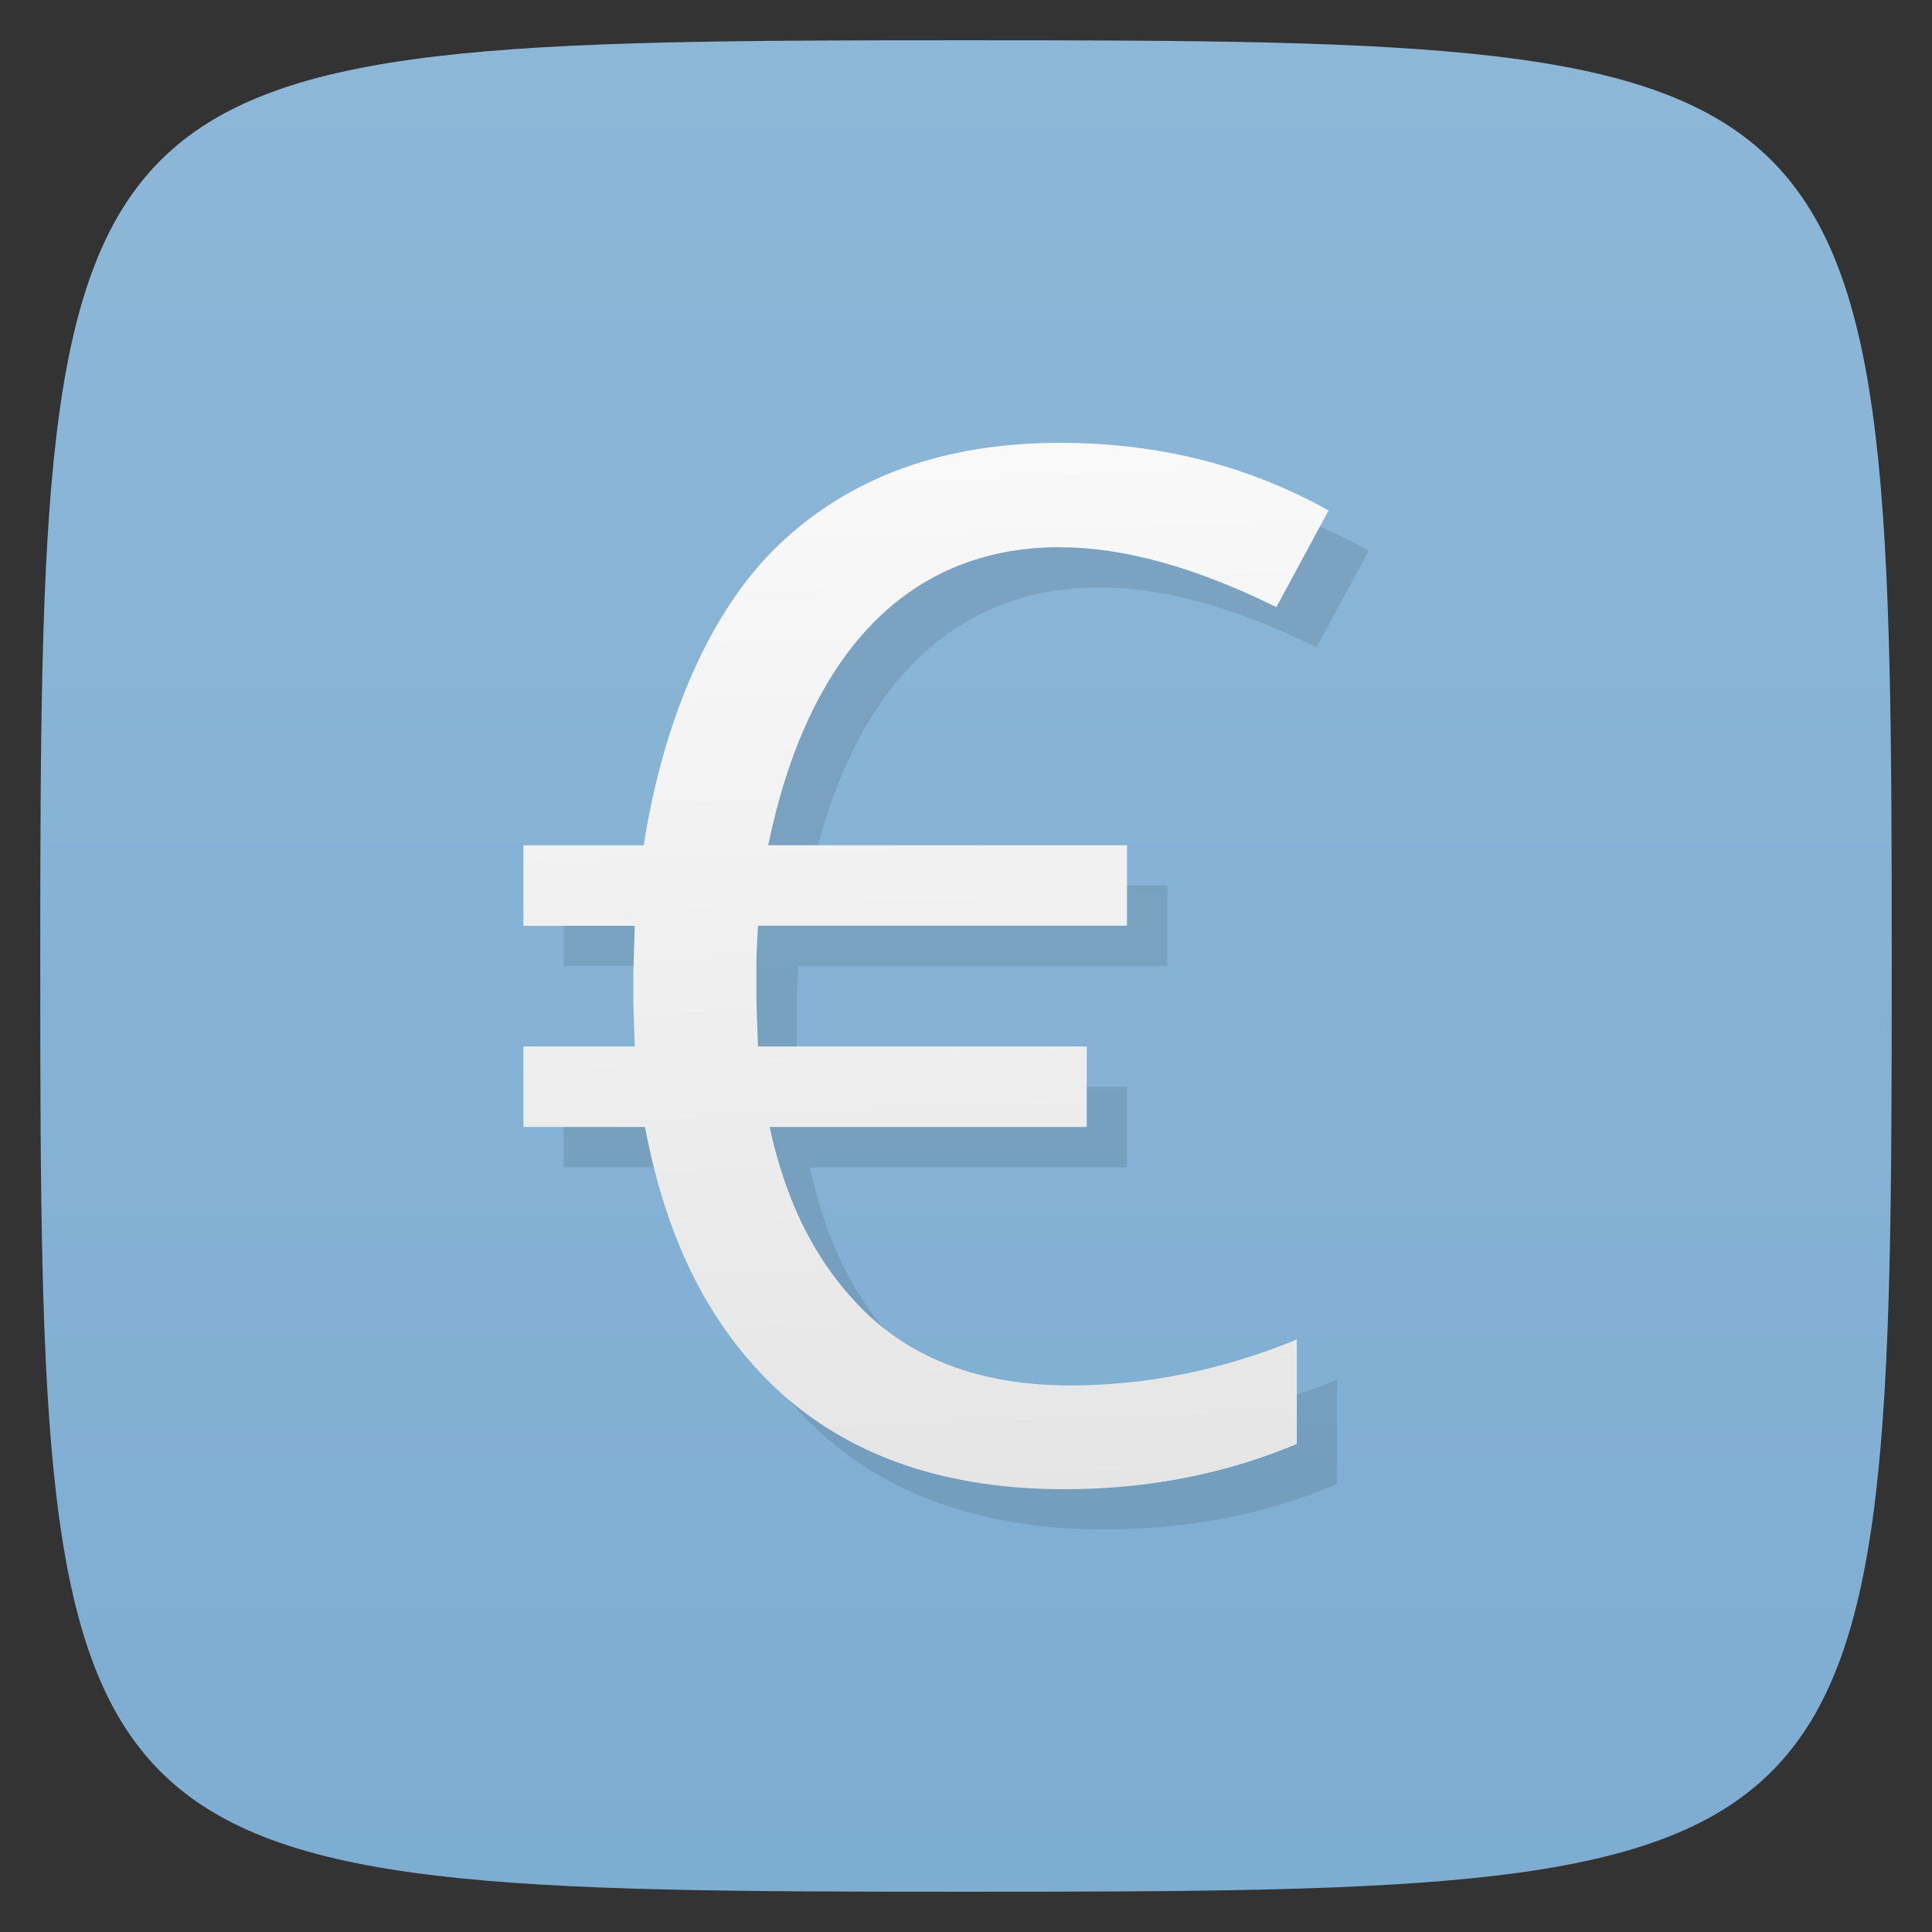 <svg viewBox="0 0 48 48" xmlns="http://www.w3.org/2000/svg" xmlns:xlink="http://www.w3.org/1999/xlink">
  <rect x="0" y="0" width="48" height="48" fill="#333333" stroke="none"/>
  <linearGradient id="a" gradientTransform="matrix(0 -1 1 0 -0 48)" gradientUnits="userSpaceOnUse" x1="1" x2="47">
    <stop offset="0" stop-color="#7eadd2"/>
    <stop offset="1" stop-color="#8db7d7"/>
  </linearGradient>
  <linearGradient id="b" gradientTransform="matrix(3.636 0 0 3.453 -1 0)" gradientUnits="userSpaceOnUse" x1="9.08" x2="8.801" y1="10.715" y2="3.186">
    <stop offset="0" stop-color="#e5e5e5"/>
    <stop offset="1" stop-color="#f9f9f9"/>
  </linearGradient>
  <path d="m47 24c0 22.703-.297 23-23 23-22.703 0-23-.297-23-23 0-22.703.297-23 23-23 22.703 0 23 .297 23 23z" fill="url(#a)"/>
  <path d="m26.336 13.594c-3.875 0-6.293 2.762-7.25 7.406h8.914v2h-9.168l-.039.785v1.109l.039 1.105h8.168v2h-7.879c.449 2.074 1.289 3.586 2.512 4.727 1.242 1.129 2.891 1.695 4.957 1.695 1.895 0 3.77-.379 5.629-1.141v2.594c-1.773.746-3.699 1.125-5.773 1.125-2.883 0-5.195-.773-6.961-2.316-1.75-1.559-2.902-3.719-3.461-6.684h-3.02v-2h2.766l-.035-1.055v-.762l.035-1.18h-2.766v-2h2.988c.473-3.01 1.594-5.789 3.371-7.48 1.773-1.684 4.098-2.52 6.977-2.52 2.438 0 4.66.559 6.668 1.68l-1.297 2.402c-2.01-.992-3.805-1.488-5.371-1.488" opacity=".1" transform="translate(1 1)"/>
  <path d="m26.336 13.594c-3.875 0-6.293 2.762-7.25 7.406h8.914v2h-9.168l-.039.785v1.109l.039 1.105h8.168v2h-7.879c.449 2.074 1.289 3.586 2.512 4.727 1.242 1.129 2.891 1.695 4.957 1.695 1.895 0 3.77-.379 5.629-1.141v2.594c-1.773.746-3.699 1.125-5.773 1.125-2.883 0-5.195-.773-6.961-2.316-1.75-1.559-2.902-3.719-3.461-6.684h-3.02v-2h2.766l-.035-1.055v-.762l.035-1.18h-2.766v-2h2.988c.473-3.01 1.594-5.789 3.371-7.48 1.773-1.684 4.098-2.52 6.977-2.52 2.438 0 4.66.559 6.668 1.68l-1.297 2.402c-2.01-.992-3.805-1.488-5.371-1.488" fill="url(#b)"/>
</svg>
